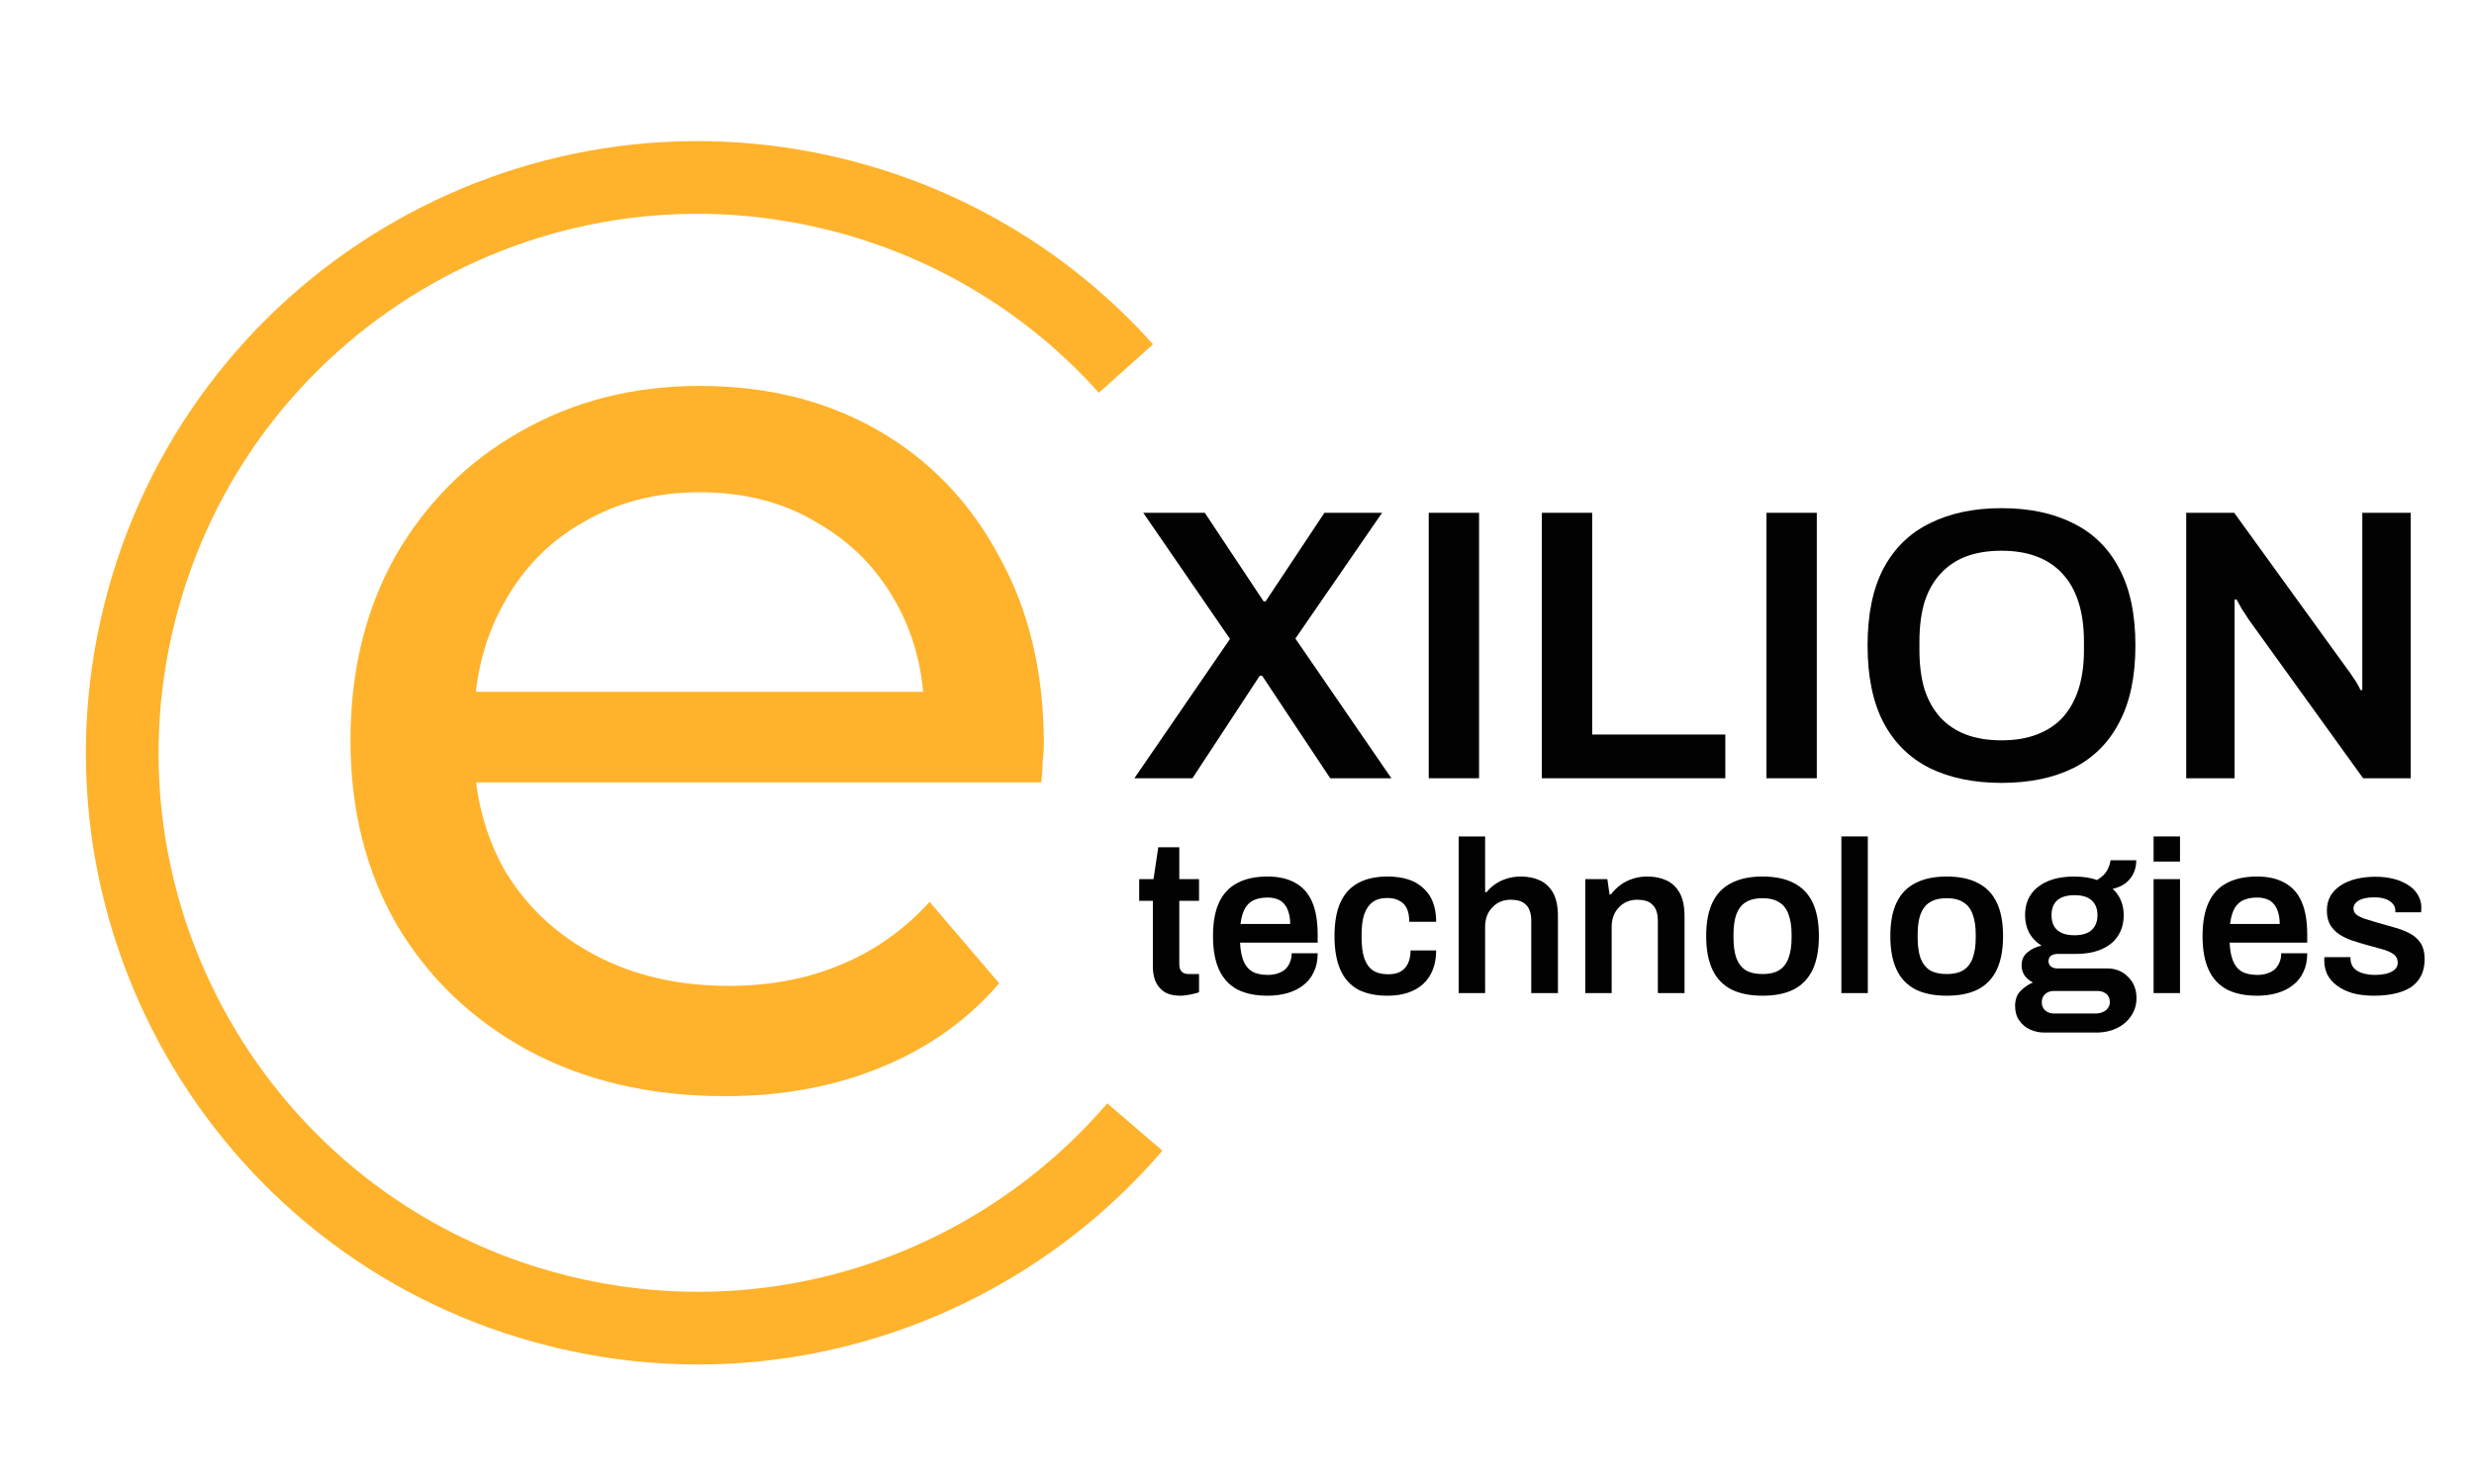 <svg width="90" height="54" viewBox="0 0 90 54" fill="none" xmlns="http://www.w3.org/2000/svg">
<g clip-path="url(#clip0_323_34580)">
<mask id="mask0_323_34580" style="mask-type:luminance" maskUnits="userSpaceOnUse" x="0" y="0" width="90" height="54">
<path d="M90 0H0V54H90V0Z" fill="white"/>
</mask>
<g mask="url(#mask0_323_34580)">
<path d="M26.365 39.887C23.658 39.887 21.27 39.33 19.2 38.215C17.161 37.1 15.569 35.572 14.422 33.629C13.308 31.686 12.75 29.457 12.75 26.941C12.75 24.425 13.292 22.195 14.374 20.253C15.489 18.31 17.002 16.797 18.913 15.714C20.855 14.6 23.037 14.043 25.457 14.043C27.91 14.043 30.075 14.584 31.954 15.667C33.833 16.75 35.298 18.278 36.349 20.253C37.432 22.195 37.974 24.473 37.974 27.084C37.974 27.275 37.958 27.498 37.926 27.753C37.926 28.008 37.91 28.247 37.878 28.47H16.333V25.173H35.489L33.626 26.32C33.658 24.695 33.324 23.247 32.623 21.973C31.923 20.699 30.951 19.711 29.709 19.011C28.499 18.278 27.082 17.912 25.457 17.912C23.865 17.912 22.448 18.278 21.206 19.011C19.964 19.711 18.992 20.715 18.292 22.02C17.591 23.294 17.241 24.759 17.241 26.415V27.18C17.241 28.868 17.623 30.38 18.387 31.718C19.183 33.024 20.282 34.043 21.684 34.775C23.085 35.508 24.693 35.874 26.509 35.874C28.005 35.874 29.359 35.619 30.569 35.11C31.811 34.6 32.894 33.836 33.817 32.817L36.349 35.779C35.203 37.116 33.77 38.135 32.05 38.836C30.362 39.536 28.467 39.887 26.365 39.887Z" fill="#FFB22B"/>
<path d="M40.96 13.41C38.265 10.402 34.672 8.14 30.459 7.087C19.244 4.283 7.88 11.101 5.076 22.315C2.272 33.53 9.09 44.894 20.304 47.698C28.258 49.687 36.286 46.836 41.283 41.01" stroke="#FFB22B" stroke-width="2.644"/>
<path d="M41.267 28.319L44.745 23.25L41.59 18.66H43.829L45.969 21.884H46.04L48.18 18.66H50.278L47.124 23.236L50.616 28.319H48.391L45.913 24.587H45.829L43.379 28.319H41.267Z" fill="#020202"/>
<path d="M51.975 28.319V18.66H53.806V28.319H51.975Z" fill="#020202"/>
<path d="M56.09 28.319V18.66H57.921V26.728H62.764V28.319H56.09Z" fill="#020202"/>
<path d="M64.261 28.319V18.66H66.092V28.319H64.261Z" fill="#020202"/>
<path d="M72.811 28.488C71.807 28.488 70.939 28.309 70.207 27.953C69.474 27.587 68.911 27.033 68.517 26.291C68.132 25.55 67.939 24.616 67.939 23.489C67.939 22.354 68.132 21.419 68.517 20.687C68.911 19.946 69.474 19.397 70.207 19.04C70.939 18.674 71.807 18.491 72.811 18.491C73.825 18.491 74.693 18.674 75.416 19.04C76.148 19.397 76.707 19.946 77.092 20.687C77.486 21.419 77.683 22.354 77.683 23.489C77.683 24.616 77.486 25.55 77.092 26.291C76.707 27.033 76.148 27.587 75.416 27.953C74.693 28.309 73.825 28.488 72.811 28.488ZM72.811 26.939C73.299 26.939 73.727 26.869 74.093 26.728C74.468 26.587 74.783 26.381 75.036 26.108C75.29 25.827 75.482 25.484 75.613 25.08C75.745 24.667 75.811 24.193 75.811 23.658V23.349C75.811 22.804 75.745 22.325 75.613 21.912C75.482 21.499 75.29 21.157 75.036 20.884C74.783 20.603 74.468 20.392 74.093 20.251C73.727 20.11 73.299 20.04 72.811 20.04C72.323 20.04 71.891 20.11 71.516 20.251C71.15 20.392 70.84 20.603 70.587 20.884C70.333 21.157 70.141 21.499 70.009 21.912C69.887 22.325 69.826 22.804 69.826 23.349V23.658C69.826 24.193 69.887 24.667 70.009 25.08C70.141 25.484 70.333 25.827 70.587 26.108C70.84 26.381 71.15 26.587 71.516 26.728C71.891 26.869 72.323 26.939 72.811 26.939Z" fill="#020202"/>
<path d="M79.531 28.319V18.66H81.277L85.402 24.362C85.449 24.419 85.506 24.498 85.571 24.602C85.637 24.695 85.698 24.789 85.754 24.883C85.811 24.977 85.848 25.052 85.867 25.108H85.937C85.937 24.977 85.937 24.85 85.937 24.728C85.937 24.606 85.937 24.484 85.937 24.362V18.66H87.698V28.319H85.966L81.826 22.574C81.751 22.461 81.662 22.325 81.558 22.166C81.465 21.997 81.399 21.879 81.361 21.814H81.291C81.291 21.936 81.291 22.062 81.291 22.194C81.291 22.316 81.291 22.443 81.291 22.574V28.319H79.531Z" fill="#020202"/>
<path d="M42.948 36.232C42.691 36.232 42.489 36.182 42.341 36.083C42.194 35.977 42.089 35.846 42.026 35.688C41.968 35.525 41.939 35.36 41.939 35.191V32.779H41.442V31.99H41.963L42.136 30.831H42.901V31.99H43.619V32.779H42.901V35.097C42.901 35.207 42.93 35.294 42.988 35.357C43.046 35.415 43.132 35.444 43.248 35.444H43.619V36.106C43.566 36.127 43.5 36.146 43.422 36.161C43.348 36.182 43.269 36.198 43.185 36.209C43.101 36.224 43.022 36.232 42.948 36.232Z" fill="#020202"/>
<path d="M46.114 36.232C45.672 36.232 45.304 36.156 45.01 36.004C44.715 35.846 44.495 35.607 44.347 35.286C44.2 34.965 44.127 34.558 44.127 34.064C44.127 33.565 44.2 33.157 44.347 32.842C44.495 32.521 44.715 32.285 45.01 32.132C45.304 31.974 45.672 31.895 46.114 31.895C46.513 31.895 46.847 31.972 47.115 32.124C47.389 32.271 47.593 32.5 47.73 32.81C47.867 33.12 47.935 33.522 47.935 34.017V34.3H45.112C45.123 34.558 45.162 34.776 45.231 34.955C45.299 35.128 45.404 35.26 45.546 35.349C45.693 35.433 45.885 35.475 46.122 35.475C46.242 35.475 46.356 35.459 46.461 35.428C46.566 35.396 46.658 35.349 46.737 35.286C46.816 35.218 46.876 35.133 46.918 35.034C46.965 34.934 46.989 34.818 46.989 34.687H47.935C47.935 34.95 47.888 35.178 47.793 35.373C47.704 35.567 47.575 35.727 47.407 35.854C47.244 35.98 47.052 36.075 46.831 36.138C46.611 36.201 46.371 36.232 46.114 36.232ZM45.128 33.622H46.934C46.934 33.449 46.913 33.302 46.871 33.181C46.834 33.06 46.779 32.96 46.705 32.881C46.637 32.802 46.553 32.747 46.453 32.715C46.353 32.679 46.24 32.66 46.114 32.66C45.909 32.66 45.735 32.694 45.593 32.763C45.457 32.831 45.352 32.936 45.278 33.078C45.204 33.22 45.154 33.401 45.128 33.622Z" fill="#020202"/>
<path d="M50.478 36.232C50.047 36.232 49.687 36.156 49.398 36.004C49.114 35.846 48.901 35.607 48.76 35.286C48.618 34.965 48.547 34.558 48.547 34.064C48.547 33.565 48.618 33.157 48.76 32.842C48.907 32.521 49.122 32.285 49.406 32.132C49.695 31.974 50.053 31.895 50.478 31.895C50.757 31.895 51.004 31.93 51.22 31.998C51.435 32.066 51.619 32.171 51.772 32.313C51.929 32.45 52.047 32.621 52.126 32.826C52.205 33.031 52.245 33.27 52.245 33.543H51.267C51.267 33.349 51.238 33.189 51.18 33.062C51.122 32.936 51.033 32.842 50.912 32.779C50.797 32.71 50.647 32.676 50.463 32.676C50.247 32.676 50.071 32.726 49.934 32.826C49.798 32.926 49.695 33.076 49.627 33.275C49.564 33.47 49.532 33.717 49.532 34.017V34.119C49.532 34.413 49.564 34.66 49.627 34.86C49.695 35.06 49.8 35.21 49.942 35.31C50.084 35.404 50.271 35.452 50.502 35.452C50.681 35.452 50.828 35.42 50.944 35.357C51.065 35.289 51.157 35.189 51.22 35.057C51.283 34.926 51.314 34.768 51.314 34.584H52.245C52.245 34.842 52.205 35.073 52.126 35.278C52.047 35.483 51.932 35.657 51.779 35.798C51.627 35.941 51.44 36.048 51.22 36.122C51.004 36.195 50.757 36.232 50.478 36.232Z" fill="#020202"/>
<path d="M53.064 36.137V30.436H54.026V32.463H54.081C54.17 32.352 54.275 32.255 54.396 32.171C54.517 32.087 54.654 32.021 54.806 31.974C54.964 31.922 55.138 31.895 55.327 31.895C55.59 31.895 55.821 31.942 56.021 32.037C56.226 32.132 56.386 32.284 56.502 32.495C56.617 32.705 56.675 32.986 56.675 33.338V36.137H55.705V33.512C55.705 33.364 55.687 33.243 55.65 33.149C55.618 33.049 55.569 32.97 55.5 32.912C55.437 32.849 55.358 32.805 55.264 32.778C55.169 32.752 55.064 32.739 54.948 32.739C54.775 32.739 54.617 32.781 54.475 32.865C54.339 32.949 54.228 33.065 54.144 33.212C54.065 33.359 54.026 33.53 54.026 33.724V36.137H53.064Z" fill="#020202"/>
<path d="M57.669 36.138V31.99H58.473L58.552 32.542H58.607C58.701 32.416 58.812 32.306 58.938 32.211C59.069 32.111 59.217 32.035 59.38 31.982C59.548 31.924 59.732 31.895 59.931 31.895C60.194 31.895 60.426 31.943 60.625 32.037C60.83 32.132 60.991 32.285 61.106 32.495C61.222 32.705 61.28 32.986 61.28 33.338V36.138H60.31V33.512C60.31 33.365 60.292 33.244 60.255 33.149C60.223 33.049 60.173 32.971 60.105 32.913C60.042 32.849 59.963 32.805 59.868 32.779C59.774 32.752 59.669 32.739 59.553 32.739C59.38 32.739 59.222 32.781 59.08 32.865C58.943 32.949 58.833 33.065 58.749 33.212C58.67 33.359 58.63 33.53 58.63 33.725V36.138H57.669Z" fill="#020202"/>
<path d="M64.118 36.232C63.666 36.232 63.288 36.156 62.983 36.004C62.678 35.846 62.449 35.607 62.297 35.286C62.144 34.965 62.068 34.558 62.068 34.064C62.068 33.565 62.144 33.157 62.297 32.842C62.449 32.521 62.678 32.285 62.983 32.132C63.288 31.974 63.666 31.895 64.118 31.895C64.576 31.895 64.954 31.974 65.254 32.132C65.558 32.285 65.787 32.521 65.94 32.842C66.092 33.157 66.168 33.565 66.168 34.064C66.168 34.558 66.092 34.965 65.94 35.286C65.787 35.607 65.558 35.846 65.254 36.004C64.954 36.156 64.576 36.232 64.118 36.232ZM64.118 35.444C64.371 35.444 64.573 35.396 64.725 35.302C64.883 35.202 64.996 35.055 65.064 34.86C65.138 34.66 65.175 34.413 65.175 34.119V34.009C65.175 33.714 65.138 33.47 65.064 33.275C64.996 33.076 64.883 32.928 64.725 32.834C64.573 32.734 64.371 32.684 64.118 32.684C63.866 32.684 63.661 32.734 63.503 32.834C63.351 32.928 63.238 33.076 63.164 33.275C63.096 33.47 63.062 33.714 63.062 34.009V34.119C63.062 34.413 63.096 34.66 63.164 34.86C63.238 35.055 63.351 35.202 63.503 35.302C63.661 35.396 63.866 35.444 64.118 35.444Z" fill="#020202"/>
<path d="M66.986 36.137V30.436H67.948V36.137H66.986Z" fill="#020202"/>
<path d="M70.817 36.232C70.365 36.232 69.987 36.156 69.682 36.004C69.377 35.846 69.148 35.607 68.996 35.286C68.844 34.965 68.767 34.558 68.767 34.064C68.767 33.565 68.844 33.157 68.996 32.842C69.148 32.521 69.377 32.285 69.682 32.132C69.987 31.974 70.365 31.895 70.817 31.895C71.275 31.895 71.653 31.974 71.953 32.132C72.258 32.285 72.486 32.521 72.639 32.842C72.791 33.157 72.868 33.565 72.868 34.064C72.868 34.558 72.791 34.965 72.639 35.286C72.486 35.607 72.258 35.846 71.953 36.004C71.653 36.156 71.275 36.232 70.817 36.232ZM70.817 35.444C71.07 35.444 71.272 35.396 71.425 35.302C71.582 35.202 71.695 35.055 71.764 34.86C71.837 34.66 71.874 34.413 71.874 34.119V34.009C71.874 33.714 71.837 33.47 71.764 33.275C71.695 33.076 71.582 32.928 71.425 32.834C71.272 32.734 71.07 32.684 70.817 32.684C70.565 32.684 70.36 32.734 70.202 32.834C70.05 32.928 69.937 33.076 69.863 33.275C69.795 33.47 69.761 33.714 69.761 34.009V34.119C69.761 34.413 69.795 34.66 69.863 34.86C69.937 35.055 70.05 35.202 70.202 35.302C70.36 35.396 70.565 35.444 70.817 35.444Z" fill="#020202"/>
<path d="M74.371 37.573C74.187 37.573 74.013 37.536 73.85 37.462C73.688 37.389 73.556 37.278 73.456 37.131C73.356 36.989 73.306 36.813 73.306 36.603C73.306 36.372 73.372 36.19 73.504 36.059C73.64 35.922 73.79 35.82 73.953 35.751C73.832 35.688 73.732 35.604 73.653 35.499C73.58 35.394 73.543 35.268 73.543 35.12C73.543 34.921 73.617 34.763 73.764 34.647C73.911 34.526 74.079 34.448 74.268 34.411C74.074 34.29 73.924 34.135 73.819 33.946C73.719 33.756 73.669 33.541 73.669 33.299C73.669 33.01 73.737 32.763 73.874 32.558C74.016 32.348 74.221 32.185 74.489 32.069C74.757 31.953 75.081 31.896 75.459 31.896C75.611 31.896 75.759 31.906 75.901 31.927C76.043 31.948 76.171 31.98 76.287 32.022C76.471 31.911 76.597 31.788 76.665 31.651C76.734 31.509 76.77 31.394 76.776 31.304H77.714C77.714 31.488 77.677 31.651 77.604 31.793C77.535 31.935 77.438 32.053 77.312 32.148C77.186 32.237 77.033 32.303 76.855 32.345C76.986 32.461 77.086 32.6 77.154 32.763C77.223 32.926 77.257 33.105 77.257 33.299C77.257 33.588 77.188 33.838 77.052 34.048C76.92 34.258 76.723 34.421 76.46 34.537C76.203 34.653 75.885 34.711 75.506 34.711H74.868C74.757 34.711 74.67 34.734 74.607 34.781C74.55 34.829 74.521 34.895 74.521 34.978C74.521 35.047 74.547 35.107 74.6 35.16C74.657 35.212 74.736 35.239 74.836 35.239H76.65C76.96 35.239 77.215 35.341 77.414 35.546C77.62 35.746 77.722 36.004 77.722 36.319C77.722 36.556 77.659 36.769 77.533 36.958C77.412 37.147 77.241 37.297 77.02 37.407C76.799 37.517 76.542 37.573 76.247 37.573H74.371ZM74.718 36.879H76.24C76.34 36.879 76.426 36.86 76.5 36.824C76.579 36.792 76.639 36.745 76.681 36.682C76.728 36.619 76.752 36.548 76.752 36.469C76.752 36.332 76.707 36.23 76.618 36.161C76.534 36.093 76.429 36.059 76.303 36.059H74.718C74.592 36.059 74.487 36.096 74.402 36.169C74.318 36.248 74.276 36.348 74.276 36.469C74.276 36.59 74.316 36.687 74.394 36.761C74.479 36.84 74.586 36.879 74.718 36.879ZM75.467 34.032C75.746 34.032 75.953 33.969 76.09 33.843C76.232 33.712 76.303 33.53 76.303 33.299C76.303 33.068 76.232 32.889 76.09 32.763C75.953 32.637 75.746 32.574 75.467 32.574C75.188 32.574 74.978 32.637 74.836 32.763C74.699 32.889 74.631 33.068 74.631 33.299C74.631 33.452 74.66 33.583 74.718 33.693C74.781 33.804 74.873 33.888 74.994 33.946C75.12 34.004 75.278 34.032 75.467 34.032Z" fill="#020202"/>
<path d="M78.344 31.351V30.436H79.305V31.351H78.344ZM78.344 36.137V31.99H79.305V36.137H78.344Z" fill="#020202"/>
<path d="M82.112 36.232C81.671 36.232 81.302 36.156 81.008 36.004C80.714 35.846 80.493 35.607 80.346 35.286C80.199 34.965 80.125 34.558 80.125 34.064C80.125 33.565 80.199 33.157 80.346 32.842C80.493 32.521 80.714 32.285 81.008 32.132C81.302 31.974 81.671 31.895 82.112 31.895C82.511 31.895 82.845 31.972 83.113 32.124C83.387 32.271 83.592 32.5 83.728 32.81C83.865 33.12 83.933 33.522 83.933 34.017V34.3H81.111C81.121 34.558 81.16 34.776 81.229 34.955C81.297 35.128 81.402 35.26 81.544 35.349C81.691 35.433 81.883 35.475 82.12 35.475C82.241 35.475 82.354 35.459 82.459 35.428C82.564 35.396 82.656 35.349 82.735 35.286C82.814 35.218 82.874 35.133 82.916 35.034C82.964 34.934 82.987 34.818 82.987 34.687H83.933C83.933 34.95 83.886 35.178 83.791 35.373C83.702 35.567 83.573 35.727 83.405 35.854C83.242 35.98 83.05 36.075 82.83 36.138C82.609 36.201 82.37 36.232 82.112 36.232ZM81.126 33.622H82.932C82.932 33.449 82.911 33.302 82.869 33.181C82.832 33.06 82.777 32.96 82.703 32.881C82.635 32.802 82.551 32.747 82.451 32.715C82.351 32.679 82.238 32.66 82.112 32.66C81.907 32.66 81.734 32.694 81.592 32.763C81.455 32.831 81.35 32.936 81.276 33.078C81.203 33.22 81.153 33.401 81.126 33.622Z" fill="#020202"/>
<path d="M86.367 36.232C86.067 36.232 85.804 36.201 85.578 36.138C85.352 36.069 85.163 35.977 85.01 35.862C84.858 35.746 84.742 35.612 84.663 35.459C84.59 35.302 84.553 35.131 84.553 34.947C84.553 34.921 84.553 34.897 84.553 34.876C84.558 34.855 84.561 34.839 84.561 34.829H85.507C85.507 34.839 85.507 34.85 85.507 34.86C85.507 34.871 85.507 34.881 85.507 34.892C85.512 35.034 85.557 35.149 85.641 35.239C85.725 35.323 85.836 35.383 85.972 35.42C86.109 35.457 86.253 35.475 86.406 35.475C86.543 35.475 86.671 35.462 86.792 35.436C86.918 35.404 87.021 35.357 87.1 35.294C87.184 35.226 87.226 35.139 87.226 35.034C87.226 34.897 87.173 34.792 87.068 34.718C86.963 34.645 86.824 34.584 86.65 34.537C86.482 34.49 86.301 34.44 86.106 34.387C85.933 34.34 85.759 34.287 85.586 34.229C85.412 34.172 85.255 34.098 85.113 34.009C84.976 33.919 84.863 33.804 84.774 33.662C84.69 33.52 84.648 33.344 84.648 33.133C84.648 32.928 84.692 32.75 84.782 32.597C84.871 32.445 84.995 32.319 85.152 32.219C85.31 32.114 85.496 32.035 85.712 31.982C85.927 31.93 86.162 31.903 86.414 31.903C86.661 31.903 86.884 31.93 87.084 31.982C87.289 32.035 87.465 32.111 87.612 32.211C87.765 32.305 87.88 32.424 87.959 32.566C88.043 32.702 88.085 32.855 88.085 33.023C88.085 33.06 88.083 33.097 88.078 33.133C88.078 33.17 88.078 33.191 88.078 33.196H87.139V33.141C87.139 33.041 87.108 32.957 87.045 32.889C86.987 32.815 86.9 32.758 86.784 32.715C86.674 32.673 86.535 32.652 86.367 32.652C86.24 32.652 86.13 32.663 86.035 32.684C85.941 32.705 85.862 32.734 85.799 32.771C85.741 32.807 85.696 32.85 85.665 32.897C85.633 32.944 85.617 32.997 85.617 33.054C85.617 33.154 85.657 33.233 85.736 33.291C85.814 33.349 85.92 33.399 86.051 33.441C86.188 33.483 86.335 33.528 86.493 33.575C86.682 33.627 86.876 33.683 87.076 33.741C87.276 33.793 87.46 33.861 87.628 33.946C87.802 34.03 87.941 34.148 88.046 34.3C88.151 34.453 88.204 34.655 88.204 34.907C88.204 35.149 88.156 35.357 88.062 35.53C87.972 35.699 87.844 35.835 87.675 35.941C87.512 36.04 87.318 36.114 87.092 36.161C86.871 36.209 86.629 36.232 86.367 36.232Z" fill="#020202"/>
</g>
</g>
<defs>
<clipPath id="clip0_323_34580">
<rect width="90" height="54" fill="white"/>
</clipPath>
</defs>
</svg>
